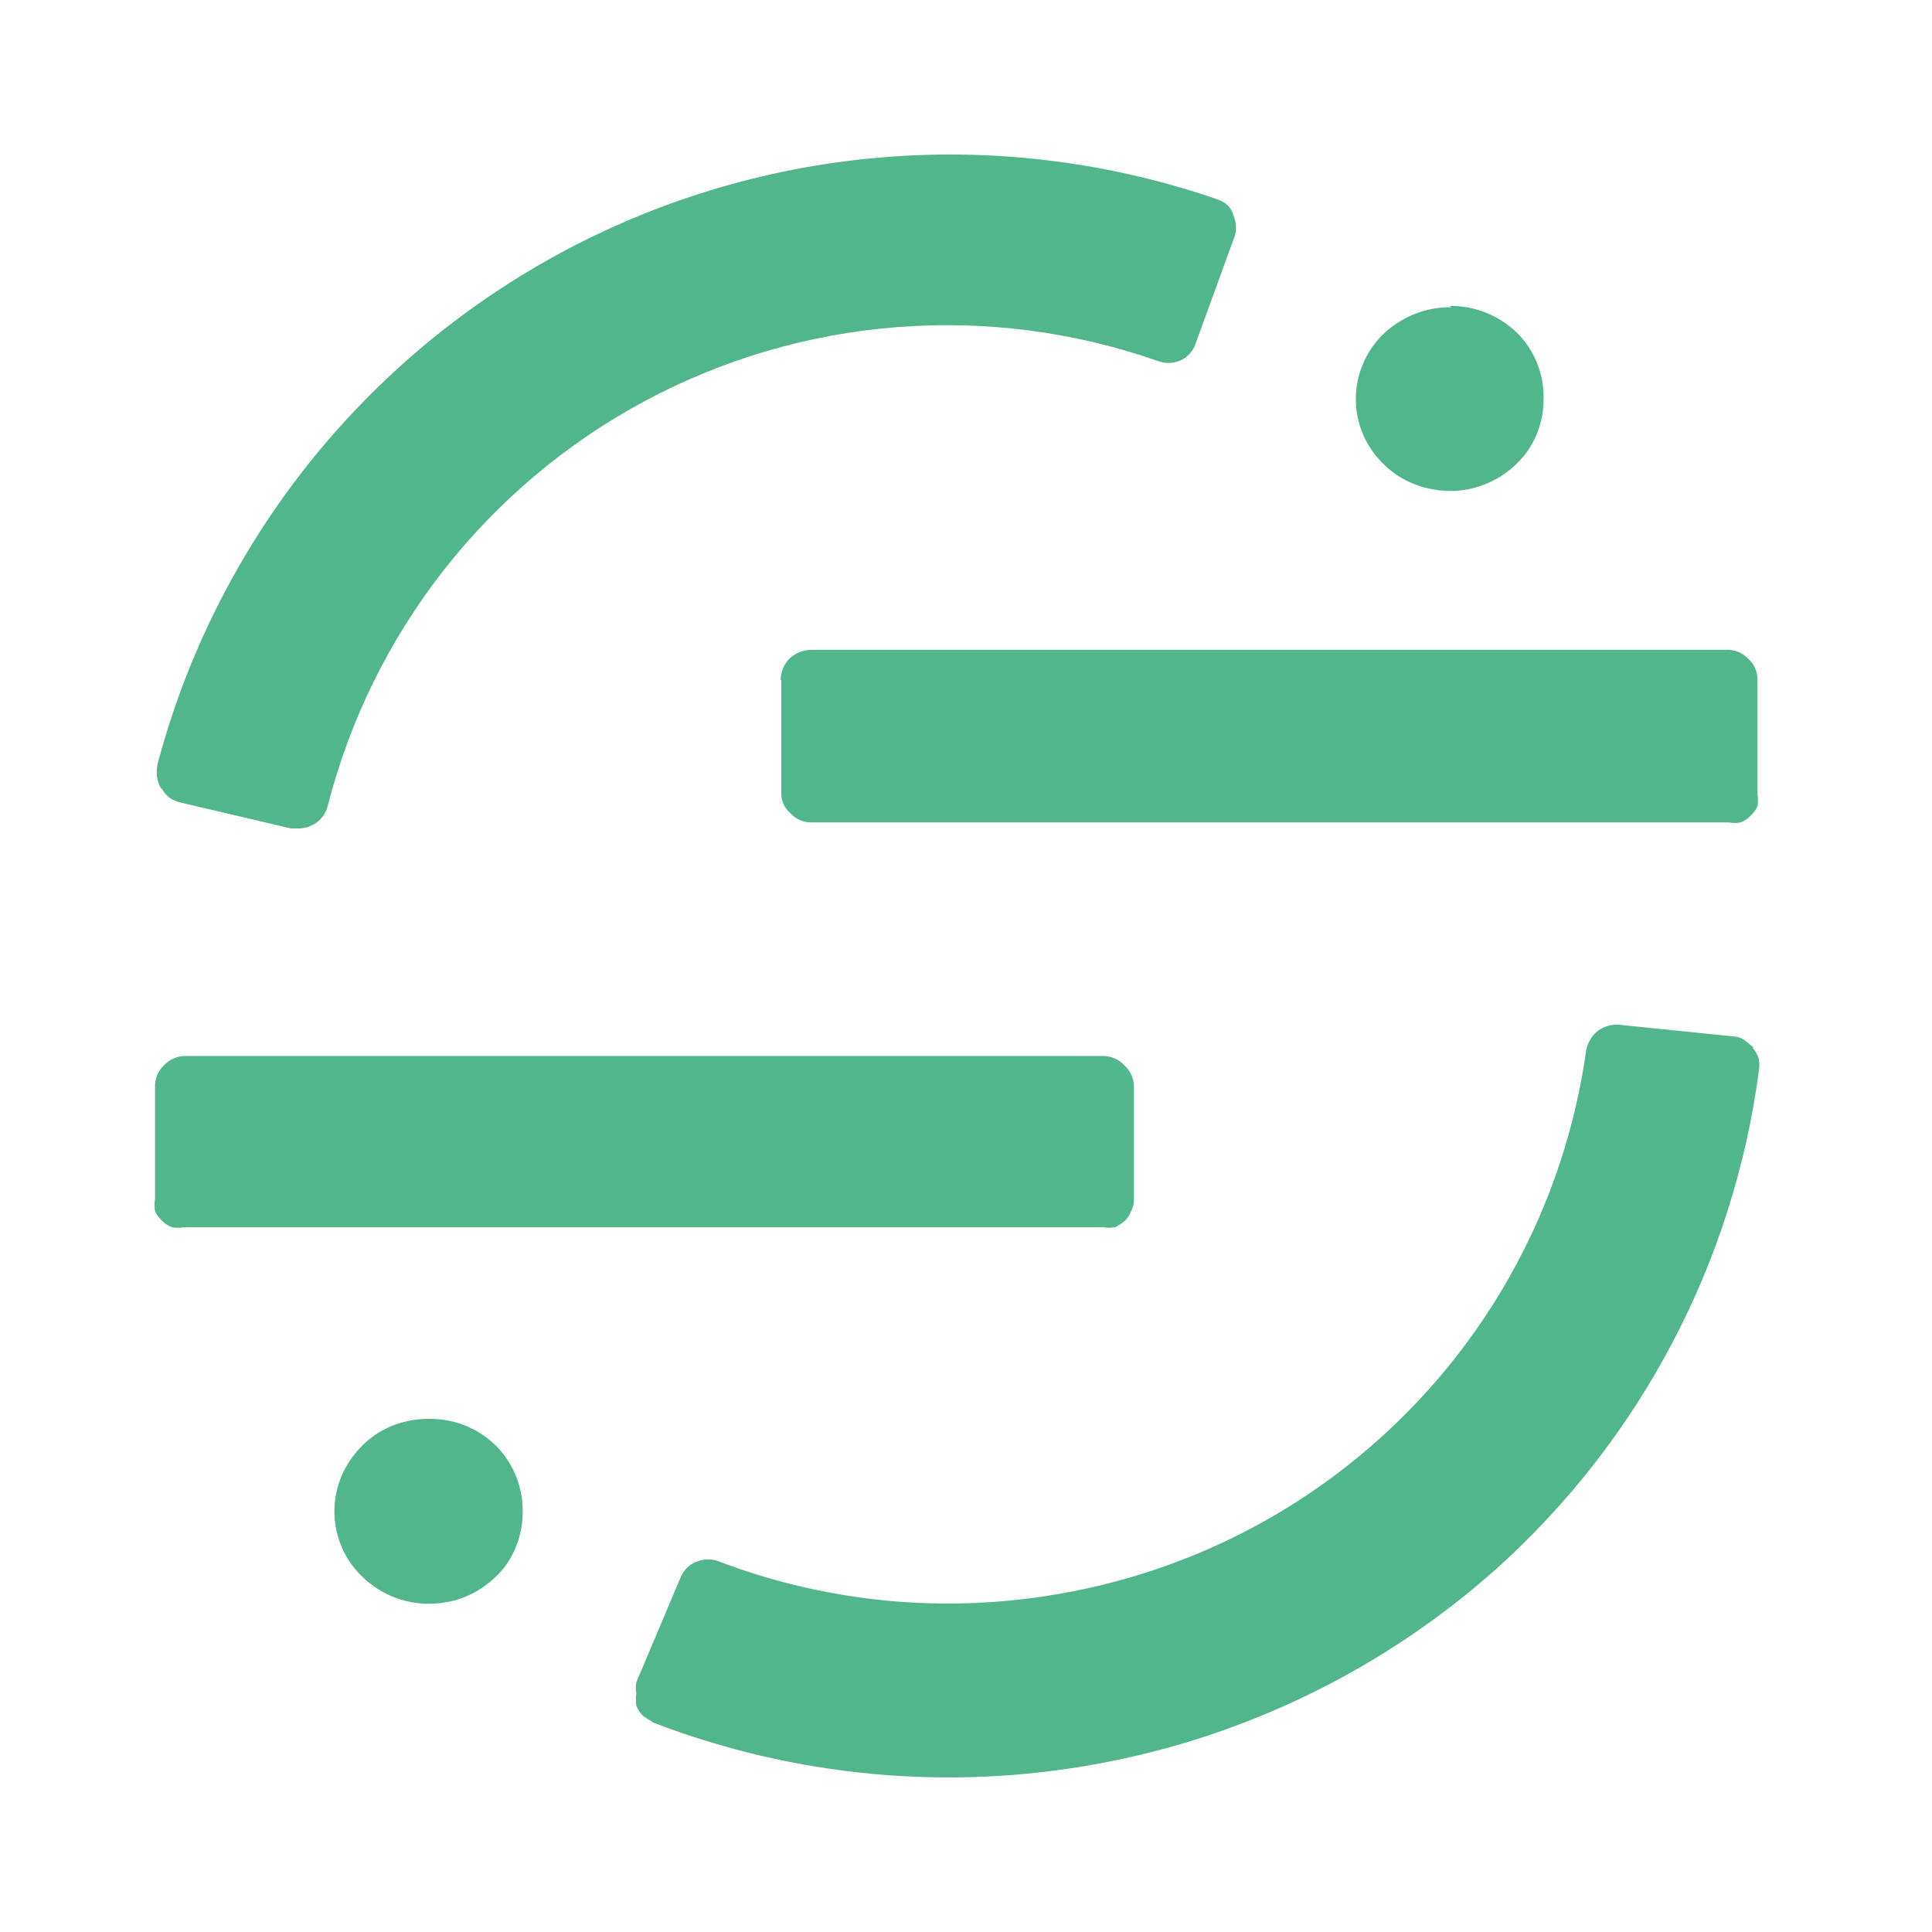 <svg width="32" height="32" viewBox="0 0 32 32" fill="none" xmlns="http://www.w3.org/2000/svg">
<rect width="32" height="32" fill="white"/>
<path d="M2.668 13.061C2.634 13.002 2.612 12.937 2.601 12.87C2.591 12.795 2.595 12.719 2.612 12.646C3.092 10.842 3.939 9.157 5.1 7.695C6.26 6.234 7.71 5.027 9.358 4.15C11.005 3.274 12.816 2.746 14.677 2.601C16.538 2.455 18.409 2.695 20.173 3.305C20.235 3.328 20.292 3.362 20.341 3.406C20.385 3.453 20.416 3.511 20.43 3.574C20.458 3.636 20.472 3.703 20.472 3.771C20.472 3.838 20.458 3.905 20.43 3.967L19.802 5.694C19.781 5.755 19.747 5.812 19.702 5.86C19.658 5.909 19.604 5.947 19.545 5.974C19.422 6.024 19.286 6.024 19.163 5.974C17.779 5.492 16.31 5.303 14.848 5.419C13.387 5.534 11.966 5.952 10.674 6.646C9.383 7.339 8.25 8.294 7.346 9.448C6.443 10.603 5.79 11.932 5.427 13.352C5.4 13.46 5.337 13.555 5.248 13.621C5.156 13.688 5.046 13.723 4.934 13.722H4.821L3.005 13.296C2.937 13.282 2.872 13.255 2.814 13.218C2.758 13.176 2.712 13.123 2.68 13.061" fill="#51B68C"/>
<path d="M29.042 17.345L28.885 17.221C28.828 17.186 28.762 17.167 28.694 17.165L26.833 16.975C26.701 16.961 26.569 16.997 26.463 17.076C26.362 17.157 26.295 17.273 26.272 17.401C25.962 19.606 24.968 21.659 23.428 23.268C21.889 24.878 19.883 25.963 17.694 26.372C15.759 26.74 13.761 26.565 11.919 25.867C11.859 25.841 11.794 25.828 11.729 25.828C11.663 25.828 11.598 25.841 11.538 25.867C11.473 25.889 11.415 25.928 11.37 25.979C11.326 26.024 11.292 26.078 11.269 26.136L10.54 27.863C10.528 27.926 10.528 27.991 10.54 28.053C10.529 28.12 10.529 28.189 10.54 28.255C10.568 28.317 10.606 28.374 10.652 28.424L10.832 28.536C13.171 29.433 15.713 29.668 18.178 29.215C20.643 28.762 22.935 27.639 24.803 25.968C27.178 23.826 28.713 20.908 29.132 17.737C29.143 17.67 29.143 17.602 29.132 17.535C29.109 17.47 29.075 17.409 29.031 17.356" fill="#51B68C"/>
<path d="M18.782 19.856V17.995C18.781 17.929 18.767 17.865 18.739 17.805C18.712 17.745 18.674 17.692 18.625 17.647C18.58 17.597 18.524 17.558 18.462 17.531C18.401 17.504 18.334 17.49 18.266 17.49H3.072C3.005 17.49 2.938 17.504 2.876 17.531C2.814 17.558 2.759 17.597 2.713 17.647C2.666 17.692 2.629 17.746 2.604 17.806C2.579 17.866 2.567 17.93 2.568 17.995V19.856C2.557 19.923 2.557 19.991 2.568 20.058C2.595 20.117 2.633 20.171 2.68 20.215C2.727 20.265 2.784 20.303 2.848 20.327C2.911 20.339 2.976 20.339 3.039 20.327H18.266C18.333 20.338 18.401 20.338 18.468 20.327C18.529 20.298 18.586 20.26 18.636 20.215C18.68 20.17 18.715 20.117 18.737 20.058C18.768 19.995 18.784 19.926 18.782 19.856Z" fill="#51B68C"/>
<path d="M12.94 11.256V13.106C12.935 13.173 12.946 13.241 12.971 13.303C12.996 13.365 13.036 13.421 13.086 13.465C13.131 13.515 13.187 13.555 13.248 13.582C13.31 13.609 13.377 13.623 13.444 13.622H28.639C28.702 13.634 28.766 13.634 28.829 13.622C28.893 13.598 28.951 13.56 28.997 13.51C29.045 13.465 29.083 13.412 29.11 13.353C29.12 13.286 29.12 13.218 29.11 13.151V11.256C29.11 11.19 29.096 11.125 29.069 11.065C29.042 11.005 29.002 10.952 28.953 10.909C28.908 10.862 28.854 10.824 28.794 10.799C28.734 10.774 28.67 10.762 28.605 10.763H13.444C13.307 10.763 13.175 10.815 13.075 10.909C12.983 11.006 12.931 11.134 12.929 11.267" fill="#51B68C"/>
<path d="M24.041 5.089C23.732 5.084 23.428 5.17 23.167 5.336C22.908 5.495 22.704 5.73 22.584 6.008C22.462 6.284 22.427 6.591 22.483 6.887C22.539 7.183 22.684 7.456 22.898 7.668C23.11 7.886 23.384 8.035 23.683 8.094C23.982 8.162 24.294 8.139 24.58 8.027C24.867 7.917 25.116 7.726 25.297 7.477C25.469 7.23 25.563 6.937 25.566 6.636C25.575 6.429 25.54 6.223 25.465 6.03C25.39 5.837 25.275 5.662 25.129 5.515C24.829 5.223 24.426 5.062 24.008 5.067" fill="#51B68C"/>
<path d="M7.132 23.502C6.823 23.493 6.519 23.575 6.257 23.737C6.003 23.902 5.801 24.135 5.674 24.41C5.546 24.69 5.508 25.003 5.564 25.306C5.62 25.609 5.768 25.887 5.988 26.103C6.204 26.317 6.476 26.465 6.773 26.529C7.072 26.592 7.383 26.568 7.67 26.462C7.957 26.352 8.206 26.161 8.388 25.913C8.558 25.665 8.652 25.372 8.657 25.072C8.664 24.865 8.628 24.659 8.553 24.466C8.478 24.273 8.364 24.098 8.219 23.95C8.076 23.808 7.907 23.695 7.72 23.618C7.533 23.541 7.334 23.501 7.132 23.502Z" fill="#51B68C"/>
</svg>

